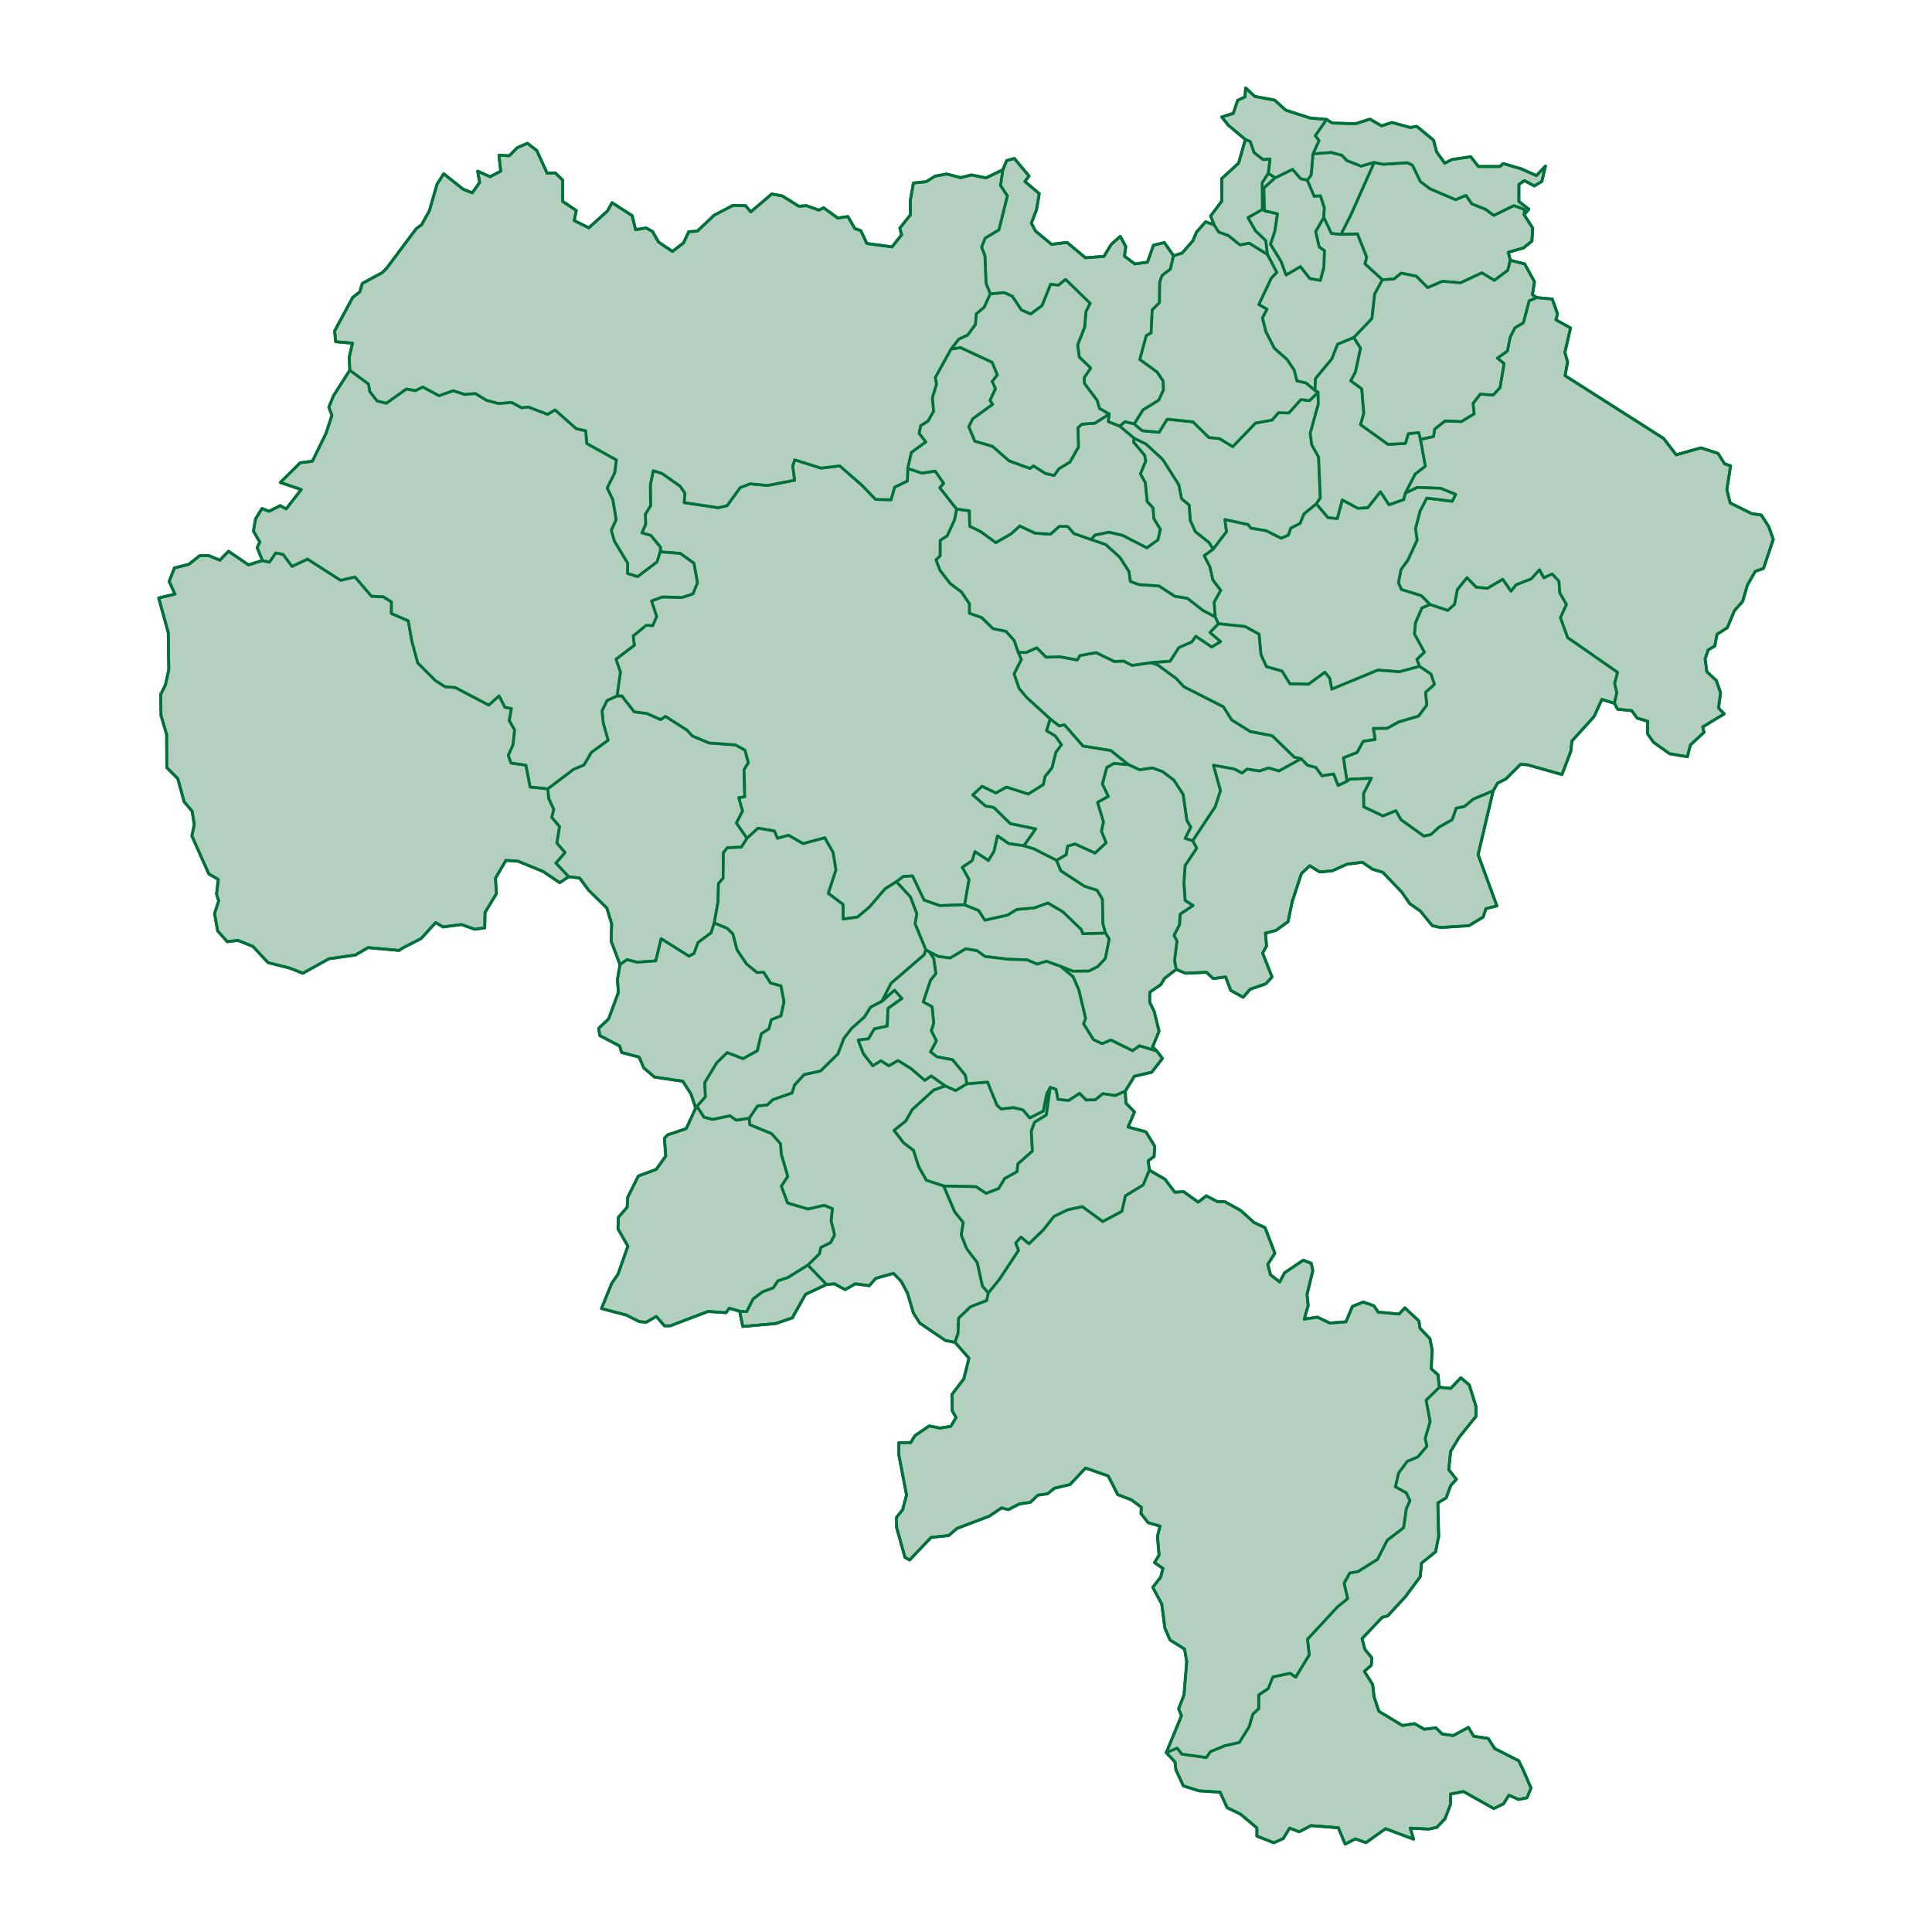 <?xml version='1.0' encoding='UTF-8' ?>
<svg xmlns='http://www.w3.org/2000/svg' xmlns:xlink='http://www.w3.org/1999/xlink' class='svglite' width='144.00pt' height='144.00pt' viewBox='0 0 144.00 144.00'>
<defs>
  <style type='text/css'><![CDATA[
    .svglite line, .svglite polyline, .svglite polygon, .svglite path, .svglite rect, .svglite circle {
      fill: none;
      stroke: #000000;
      stroke-linecap: round;
      stroke-linejoin: round;
      stroke-miterlimit: 10.00;
    }
    .svglite text {
      white-space: pre;
    }
  ]]></style>
</defs>
<rect width='100%' height='100%' style='stroke: none; fill: none;'/>
<defs>
  <clipPath id='cpMC4wMHwxNDQuMDB8MC4wMHwxNDQuMDA='>
    <rect x='0.00' y='0.00' width='144.00' height='144.00' />
  </clipPath>
</defs>
<g clip-path='url(#cpMC4wMHwxNDQuMDB8MC4wMHwxNDQuMDA=)'>
</g>
<defs>
  <clipPath id='cpNS44MXwxMzguMTl8MC4wMHwxNDQuMDA='>
    <rect x='5.81' y='0.00' width='132.37' height='144.00' />
  </clipPath>
</defs>
<g clip-path='url(#cpNS44MXwxMzguMTl8MC4wMHwxNDQuMDA=)'>
</g>
<g clip-path='url(#cpMC4wMHwxNDQuMDB8MC4wMHwxNDQuMDA=)'>
</g>
<g clip-path='url(#cpNS44MXwxMzguMTl8MC4wMHwxNDQuMDA=)'>
<path d='M 85.80 49.39 L 84.38 49.59 L 83.75 49.27 L 83.06 49.30 L 81.70 48.64 L 80.49 48.86 L 80.29 49.19 L 79.02 48.95 L 77.97 48.98 L 77.28 48.28 L 76.48 48.63 L 75.89 48.62 L 76.12 49.15 L 75.58 50.23 L 75.96 51.32 L 76.53 52.00 L 78.28 53.59 L 78.94 54.11 L 79.34 54.03 L 80.72 55.61 L 82.78 55.94 L 84.10 56.99 L 84.94 57.38 L 85.88 57.24 L 86.64 57.51 L 87.49 58.15 L 88.18 59.21 L 88.46 61.16 L 88.75 61.65 L 88.33 62.49 L 88.90 62.67 L 90.58 60.13 L 90.97 58.93 L 90.45 57.04 L 91.99 57.32 L 92.57 57.62 L 92.95 57.33 L 93.88 57.47 L 94.56 57.24 L 95.32 57.47 L 96.99 56.55 L 96.47 56.43 L 94.82 54.83 L 93.19 54.52 L 91.81 53.66 L 91.19 52.68 L 88.24 51.18 L 87.66 50.56 L 86.31 49.57 L 85.80 49.39 Z' style='fill-rule: evenodd; fill: #B3CFC0; stroke-width: 0.21; stroke: #007139; stroke-linecap: butt;' />
<path d='M 78.28 81.05 L 78.02 81.51 L 77.76 82.81 L 76.75 83.32 L 76.25 82.72 L 75.54 82.55 L 74.62 82.65 L 74.31 82.37 L 73.61 80.65 L 72.06 80.78 L 71.23 81.28 L 70.45 80.93 L 69.58 81.25 L 67.99 82.70 L 67.51 83.55 L 66.63 84.25 L 67.34 85.18 L 68.08 85.74 L 68.47 86.96 L 69.04 87.97 L 70.34 88.40 L 72.74 88.45 L 73.50 88.95 L 74.44 88.59 L 74.88 87.85 L 75.81 87.33 L 75.87 86.75 L 76.95 85.80 L 76.87 84.30 L 77.11 83.65 L 77.99 83.10 L 78.28 81.05 Z' style='fill-rule: evenodd; fill: #B3CFC0; stroke-width: 0.21; stroke: #007139; stroke-linecap: butt;' />
<path d='M 45.99 51.87 L 45.24 52.21 L 44.87 52.98 L 44.96 53.89 L 45.32 55.17 L 44.07 56.08 L 43.52 57.02 L 42.76 57.33 L 40.83 58.79 L 40.89 59.51 L 41.27 60.33 L 41.12 60.92 L 41.70 61.61 L 41.50 62.84 L 42.11 63.54 L 41.43 64.33 L 42.38 65.35 L 43.20 65.44 L 43.88 66.36 L 45.23 67.68 L 45.59 68.86 L 45.55 70.14 L 46.21 71.90 L 46.73 71.53 L 47.49 71.72 L 48.88 71.62 L 49.28 69.97 L 51.35 71.27 L 51.73 71.07 L 52.03 70.25 L 53.00 69.53 L 53.24 68.79 L 53.52 67.21 L 53.55 65.86 L 53.90 65.45 L 53.92 63.55 L 54.21 63.19 L 55.26 63.14 L 55.68 62.48 L 54.89 61.34 L 55.35 60.45 L 55.07 59.46 L 55.51 59.39 L 55.46 57.37 L 55.78 56.84 L 55.53 55.91 L 54.82 55.52 L 52.84 55.37 L 51.60 54.85 L 51.21 54.42 L 49.60 53.39 L 49.24 53.63 L 48.23 53.18 L 47.27 53.05 L 46.35 51.87 L 45.99 51.87 Z' style='fill-rule: evenodd; fill: #B3CFC0; stroke-width: 0.21; stroke: #007139; stroke-linecap: butt;' />
<path d='M 51.95 82.46 L 52.58 81.75 L 52.53 80.70 L 53.42 79.22 L 54.20 78.46 L 55.38 78.91 L 56.45 78.32 L 56.75 77.05 L 57.32 76.68 L 57.49 76.01 L 58.21 75.72 L 58.44 74.67 L 58.21 73.48 L 57.43 73.26 L 56.92 72.46 L 56.42 72.48 L 55.65 71.85 L 54.94 70.80 L 54.63 69.61 L 54.21 69.19 L 53.24 68.79 L 53.00 69.53 L 52.03 70.25 L 51.73 71.07 L 51.35 71.27 L 49.28 69.97 L 48.88 71.62 L 47.49 71.72 L 46.73 71.53 L 46.21 71.90 L 46.02 73.02 L 46.09 73.97 L 45.36 75.95 L 44.62 76.64 L 44.71 77.19 L 46.18 77.96 L 46.34 78.45 L 47.64 78.79 L 47.98 79.59 L 48.78 80.28 L 50.89 80.59 L 51.51 81.55 L 51.85 82.59 L 51.95 82.46 Z' style='fill-rule: evenodd; fill: #B3CFC0; stroke-width: 0.21; stroke: #007139; stroke-linecap: butt;' />
<path d='M 70.45 80.93 L 69.41 80.19 L 68.93 80.52 L 67.91 79.65 L 66.94 79.04 L 66.25 79.43 L 65.66 79.06 L 65.05 79.43 L 64.35 78.53 L 63.97 77.52 L 64.73 77.43 L 65.17 76.69 L 66.13 76.48 L 66.19 75.16 L 67.23 74.42 L 66.67 73.80 L 65.74 74.62 L 64.89 75.06 L 64.43 75.79 L 63.46 76.66 L 62.89 77.40 L 62.45 78.55 L 61.16 79.82 L 59.93 80.09 L 59.21 80.88 L 59.03 81.46 L 57.60 81.96 L 57.19 82.35 L 56.46 82.43 L 55.84 83.34 L 55.88 83.83 L 57.51 84.50 L 58.17 85.25 L 58.23 86.03 L 58.71 87.68 L 58.23 88.41 L 58.70 89.67 L 60.23 90.12 L 61.43 89.84 L 62.04 90.09 L 61.94 90.98 L 62.20 92.04 L 61.90 92.62 L 61.18 92.97 L 61.07 93.45 L 60.21 94.29 L 61.60 95.74 L 62.19 95.69 L 62.99 96.12 L 63.75 95.69 L 64.79 95.83 L 65.27 95.28 L 66.59 94.91 L 67.16 95.49 L 67.64 96.38 L 68.08 97.87 L 68.56 98.62 L 70.46 99.91 L 71.18 100.05 L 71.41 99.38 L 71.45 98.25 L 72.34 97.40 L 73.54 96.94 L 73.67 96.37 L 73.23 95.86 L 72.84 94.10 L 72.05 93.06 L 71.65 92.04 L 71.80 91.12 L 71.16 90.32 L 70.34 88.40 L 69.04 87.97 L 68.47 86.96 L 68.08 85.74 L 67.34 85.18 L 66.63 84.25 L 67.51 83.55 L 67.99 82.70 L 69.58 81.25 L 70.45 80.93 Z' style='fill-rule: evenodd; fill: #B3CFC0; stroke-width: 0.21; stroke: #007139; stroke-linecap: butt;' />
<path d='M 87.47 19.06 L 86.78 18.08 L 85.97 18.28 L 85.53 19.54 L 84.58 19.67 L 83.81 19.09 L 83.91 18.38 L 83.50 17.62 L 82.83 18.21 L 82.28 19.11 L 80.90 19.21 L 79.53 18.07 L 78.37 18.21 L 77.18 17.22 L 76.87 16.64 L 77.26 15.62 L 77.46 14.43 L 76.39 13.53 L 76.70 13.12 L 75.60 11.81 L 75.03 11.97 L 74.74 12.66 L 74.57 13.83 L 75.08 14.60 L 74.45 17.13 L 73.42 17.75 L 73.16 18.42 L 73.41 19.08 L 73.49 21.12 L 73.81 21.91 L 74.84 21.81 L 75.45 22.08 L 76.12 23.10 L 76.82 23.41 L 77.67 22.78 L 78.31 21.19 L 78.89 21.26 L 79.42 20.83 L 81.25 22.61 L 80.94 23.21 L 80.84 24.38 L 80.32 25.71 L 80.44 26.61 L 81.29 27.43 L 80.80 28.16 L 80.83 28.59 L 81.77 29.84 L 81.95 30.45 L 82.67 30.86 L 82.60 31.43 L 83.46 31.77 L 83.85 31.44 L 84.54 31.60 L 85.20 30.55 L 86.37 29.83 L 86.72 29.06 L 86.70 28.40 L 86.25 27.73 L 84.96 26.79 L 85.44 25.02 L 85.80 24.81 L 85.88 23.10 L 86.42 22.56 L 86.44 21.04 L 86.62 20.53 L 87.24 20.06 L 87.47 19.06 Z' style='fill-rule: evenodd; fill: #B3CFC0; stroke-width: 0.21; stroke: #007139; stroke-linecap: butt;' />
<path d='M 81.33 40.21 L 80.04 39.76 L 79.59 39.24 L 78.95 39.23 L 78.30 39.81 L 77.16 39.74 L 76.00 39.20 L 75.37 39.78 L 74.22 40.44 L 73.10 39.62 L 72.28 39.22 L 72.25 38.07 L 71.30 37.94 L 71.14 38.75 L 70.60 39.93 L 70.07 40.28 L 70.07 41.43 L 69.76 41.72 L 70.05 42.50 L 70.82 43.50 L 71.65 44.12 L 72.25 45.00 L 72.25 45.71 L 73.17 46.04 L 74.01 46.86 L 74.98 47.06 L 75.58 47.73 L 75.89 48.62 L 76.48 48.63 L 77.28 48.28 L 77.97 48.98 L 79.02 48.95 L 80.29 49.19 L 80.49 48.86 L 81.70 48.64 L 83.06 49.30 L 83.75 49.27 L 84.38 49.59 L 85.80 49.39 L 87.21 49.29 L 87.87 48.27 L 88.83 47.85 L 89.13 47.43 L 90.32 48.23 L 90.98 47.82 L 90.19 47.14 L 90.82 46.49 L 90.58 45.98 L 89.66 45.49 L 88.50 44.59 L 87.57 44.44 L 86.38 43.67 L 84.90 43.57 L 84.26 43.34 L 84.15 42.59 L 83.45 41.51 L 82.41 40.58 L 81.33 40.21 Z' style='fill-rule: evenodd; fill: #B3CFC0; stroke-width: 0.21; stroke: #007139; stroke-linecap: butt;' />
<path d='M 98.11 37.56 L 98.41 37.11 L 98.28 34.06 L 97.77 33.15 L 97.66 32.29 L 98.26 30.12 L 98.24 29.24 L 97.60 29.86 L 96.96 29.78 L 96.06 30.78 L 95.29 30.76 L 94.81 31.31 L 93.58 31.53 L 91.88 33.29 L 90.90 32.69 L 90.11 32.61 L 88.92 31.44 L 86.99 31.24 L 86.39 32.22 L 85.14 32.10 L 84.54 31.60 L 83.85 31.44 L 83.46 31.77 L 84.54 32.68 L 85.40 33.09 L 86.66 34.25 L 87.86 36.14 L 88.06 37.17 L 88.63 37.65 L 88.71 38.79 L 89.09 39.63 L 90.12 40.45 L 90.42 40.94 L 91.42 39.63 L 91.30 38.73 L 93.02 39.10 L 93.23 39.37 L 94.37 39.56 L 95.48 40.12 L 96.02 39.90 L 96.22 39.36 L 96.90 39.02 L 97.20 38.30 L 98.11 37.56 Z' style='fill-rule: evenodd; fill: #B3CFC0; stroke-width: 0.21; stroke: #007139; stroke-linecap: butt;' />
<path d='M 98.67 16.19 L 98.06 17.26 L 98.32 18.41 L 98.71 18.68 L 98.67 19.93 L 98.41 20.89 L 97.63 20.76 L 96.93 19.87 L 95.86 20.49 L 95.48 19.47 L 94.70 18.20 L 95.02 17.25 L 95.22 15.93 L 94.25 15.71 L 94.20 14.02 L 95.05 13.25 L 94.53 12.91 L 94.07 13.62 L 94.09 15.61 L 93.01 16.22 L 93.57 17.20 L 94.34 17.94 L 94.46 18.96 L 95.16 20.30 L 94.75 20.73 L 93.82 22.70 L 94.43 23.05 L 94.09 23.69 L 94.35 24.73 L 94.98 25.96 L 95.94 26.81 L 96.46 27.59 L 96.66 28.39 L 97.34 28.55 L 98.01 29.11 L 98.05 28.22 L 99.27 26.75 L 99.70 25.66 L 100.91 25.16 L 102.26 23.74 L 102.46 21.92 L 103.04 20.85 L 101.74 19.66 L 101.87 19.17 L 101.18 17.43 L 99.95 17.46 L 99.24 17.40 L 98.67 16.19 Z' style='fill-rule: evenodd; fill: #B3CFC0; stroke-width: 0.21; stroke: #007139; stroke-linecap: butt;' />
<path d='M 113.60 16.01 L 113.64 15.61 L 112.84 15.32 L 111.34 16.05 L 110.71 15.59 L 109.70 15.19 L 109.27 14.56 L 108.49 14.88 L 106.59 14.07 L 105.87 13.53 L 105.28 12.31 L 104.91 12.13 L 103.09 12.24 L 102.42 12.11 L 100.68 16.02 L 99.95 17.46 L 101.18 17.43 L 101.87 19.17 L 101.74 19.66 L 103.04 20.85 L 103.90 20.80 L 104.44 20.36 L 105.56 20.59 L 106.41 21.44 L 107.51 20.97 L 108.86 21.08 L 110.45 20.34 L 111.38 20.90 L 112.38 20.15 L 112.57 19.40 L 112.42 18.81 L 113.57 18.47 L 114.18 17.97 L 114.24 17.00 L 113.60 16.01 Z' style='fill-rule: evenodd; fill: #B3CFC0; stroke-width: 0.21; stroke: #007139; stroke-linecap: butt;' />
<path d='M 67.66 34.91 L 67.63 35.85 L 66.68 36.31 L 66.41 37.25 L 65.26 37.22 L 64.26 36.18 L 62.59 34.72 L 61.20 34.89 L 59.23 34.27 L 59.08 34.74 L 59.22 35.79 L 57.21 36.18 L 55.91 36.06 L 55.17 36.34 L 54.19 37.69 L 53.54 37.84 L 51.00 37.46 L 51.06 36.77 L 50.70 36.24 L 49.35 35.29 L 48.69 35.08 L 48.47 36.14 L 48.49 37.69 L 48.10 38.32 L 48.12 39.08 L 47.84 39.72 L 48.51 39.91 L 49.23 40.79 L 49.21 41.13 L 50.70 41.25 L 51.72 41.98 L 51.98 43.43 L 51.65 44.26 L 50.83 44.53 L 49.37 44.49 L 48.56 44.79 L 48.94 45.95 L 48.65 46.63 L 48.17 46.60 L 47.19 47.40 L 47.28 48.09 L 45.91 49.13 L 46.24 50.10 L 45.99 51.87 L 46.35 51.87 L 47.27 53.05 L 48.23 53.18 L 49.24 53.63 L 49.60 53.39 L 51.21 54.42 L 51.60 54.85 L 52.84 55.37 L 54.82 55.52 L 55.53 55.91 L 55.78 56.84 L 55.46 57.37 L 55.51 59.39 L 55.07 59.46 L 55.35 60.45 L 54.89 61.34 L 55.68 62.48 L 56.50 61.73 L 57.72 61.94 L 57.94 62.48 L 58.78 62.26 L 59.85 62.88 L 61.47 62.45 L 62.09 63.54 L 62.30 64.84 L 61.73 66.58 L 62.83 67.41 L 62.84 68.50 L 63.91 68.36 L 64.81 67.60 L 65.97 66.25 L 66.81 65.72 L 67.33 65.33 L 68.01 65.29 L 68.87 67.09 L 70.04 67.50 L 71.90 67.44 L 72.23 65.55 L 71.73 64.65 L 72.47 64.14 L 72.67 63.48 L 73.67 64.14 L 74.09 63.46 L 74.35 62.30 L 75.18 62.88 L 76.32 63.04 L 77.20 61.78 L 75.30 61.38 L 74.07 60.18 L 73.46 60.07 L 72.51 59.25 L 73.20 58.61 L 74.23 59.11 L 75.02 58.67 L 76.64 59.19 L 77.77 58.48 L 77.89 57.89 L 78.41 57.24 L 78.71 56.06 L 79.12 55.51 L 78.66 54.85 L 78.01 54.46 L 78.28 53.59 L 76.53 52.00 L 75.96 51.32 L 75.58 50.23 L 76.12 49.15 L 75.89 48.62 L 75.58 47.73 L 74.98 47.06 L 74.01 46.86 L 73.17 46.04 L 72.25 45.71 L 72.25 45.00 L 71.65 44.12 L 70.82 43.50 L 70.05 42.50 L 69.76 41.72 L 70.07 41.43 L 70.07 40.28 L 70.60 39.93 L 71.14 38.75 L 71.30 37.94 L 70.05 36.35 L 70.34 36.03 L 69.71 35.11 L 68.70 35.26 L 67.66 34.91 Z' style='fill-rule: evenodd; fill: #B3CFC0; stroke-width: 0.21; stroke: #007139; stroke-linecap: butt;' />
<path d='M 60.21 94.29 L 58.73 95.21 L 57.97 95.47 L 57.63 95.99 L 56.85 96.27 L 56.13 96.81 L 55.65 97.76 L 55.13 97.73 L 55.36 98.87 L 57.81 98.65 L 59.07 98.22 L 59.20 97.96 L 60.04 96.47 L 61.60 95.74 L 60.21 94.29 Z' style='fill-rule: evenodd; fill: #B3CFC0; stroke-width: 0.21; stroke: #007139; stroke-linecap: butt;' />
<path d='M 97.44 13.42 L 96.95 13.32 L 96.34 12.62 L 95.05 13.25 L 94.20 14.02 L 94.25 15.71 L 95.22 15.93 L 95.02 17.25 L 94.70 18.20 L 95.48 19.47 L 95.86 20.49 L 96.93 19.87 L 97.63 20.76 L 98.41 20.89 L 98.67 19.93 L 98.71 18.68 L 98.32 18.41 L 98.06 17.26 L 98.67 16.19 L 98.71 15.48 L 98.42 14.59 L 97.95 14.62 L 97.44 13.42 Z' style='fill-rule: evenodd; fill: #B3CFC0; stroke-width: 0.21; stroke: #007139; stroke-linecap: butt;' />
<path d='M 40.83 58.79 L 39.52 58.66 L 39.20 57.03 L 38.09 56.87 L 37.89 56.31 L 38.24 55.51 L 38.36 54.41 L 37.96 53.70 L 38.12 52.81 L 37.63 52.71 L 37.20 51.86 L 36.43 52.55 L 33.93 51.24 L 33.17 51.18 L 32.45 50.72 L 31.14 49.41 L 30.70 47.79 L 30.43 46.27 L 29.17 45.72 L 29.18 44.86 L 28.57 44.48 L 27.69 44.44 L 26.46 43.00 L 25.39 43.25 L 22.92 41.67 L 21.77 42.21 L 21.10 41.32 L 20.55 41.21 L 20.08 41.90 L 19.56 41.78 L 18.52 42.10 L 17.03 41.09 L 16.39 41.75 L 15.52 41.40 L 14.88 41.42 L 14.08 42.06 L 13.00 42.33 L 12.61 43.34 L 13.04 44.28 L 11.83 44.57 L 12.54 47.15 L 12.58 49.91 L 12.33 51.05 L 11.98 51.75 L 12.00 53.32 L 12.42 54.75 L 12.43 57.21 L 13.25 58.03 L 13.72 59.75 L 14.32 60.46 L 14.48 61.46 L 14.30 62.30 L 15.56 65.13 L 16.27 65.55 L 16.14 66.63 L 16.30 67.15 L 15.99 68.09 L 16.22 69.38 L 16.94 70.19 L 17.73 70.09 L 18.85 70.54 L 19.98 71.75 L 21.61 72.16 L 22.57 72.54 L 24.52 71.46 L 26.49 71.18 L 27.43 70.63 L 29.75 70.84 L 29.99 70.67 L 31.38 69.96 L 32.47 68.76 L 33.02 69.09 L 34.40 68.91 L 35.38 69.26 L 36.13 69.16 L 36.15 68.01 L 37.00 66.61 L 36.93 65.45 L 37.71 64.13 L 38.62 64.19 L 40.49 64.96 L 41.72 65.79 L 42.38 65.35 L 41.43 64.33 L 42.11 63.54 L 41.50 62.84 L 41.70 61.61 L 41.12 60.92 L 41.27 60.33 L 40.89 59.51 L 40.83 58.79 Z' style='fill-rule: evenodd; fill: #B3CFC0; stroke-width: 0.21; stroke: #007139; stroke-linecap: butt;' />
<path d='M 120.33 52.42 L 120.51 51.63 L 120.35 50.94 L 120.57 50.11 L 116.85 47.52 L 116.31 46.04 L 116.76 45.05 L 116.26 44.19 L 116.20 43.32 L 115.69 42.77 L 115.07 43.06 L 114.74 42.46 L 114.13 43.14 L 113.00 43.58 L 112.62 44.06 L 112.01 43.17 L 110.87 43.84 L 110.03 43.76 L 109.34 43.05 L 108.62 43.94 L 108.41 45.04 L 107.91 45.49 L 106.58 45.05 L 105.98 45.31 L 105.50 46.41 L 105.42 47.25 L 106.16 48.61 L 105.60 49.14 L 105.80 49.67 L 106.65 50.24 L 106.91 51.01 L 106.25 51.60 L 106.34 52.55 L 105.73 53.37 L 104.26 53.80 L 103.39 54.28 L 102.36 54.29 L 102.49 55.11 L 101.60 55.25 L 101.15 56.08 L 100.13 56.48 L 100.39 58.23 L 100.60 58.08 L 102.21 58.01 L 101.63 59.13 L 101.64 60.14 L 103.08 60.82 L 104.04 60.43 L 104.42 61.10 L 106.12 62.32 L 106.65 62.21 L 107.26 61.65 L 108.24 61.10 L 108.54 60.24 L 109.14 60.12 L 109.82 59.56 L 111.29 58.95 L 111.62 58.37 L 112.24 58.06 L 113.33 56.97 L 113.83 57.00 L 116.42 57.73 L 117.08 55.99 L 117.16 55.23 L 118.82 53.40 L 119.39 52.13 L 120.33 52.42 Z' style='fill-rule: evenodd; fill: #B3CFC0; stroke-width: 0.21; stroke: #007139; stroke-linecap: butt;' />
<path d='M 100.91 25.16 L 99.70 25.66 L 99.27 26.75 L 98.05 28.22 L 98.01 29.11 L 98.24 29.24 L 98.26 30.12 L 97.66 32.29 L 97.77 33.15 L 98.28 34.06 L 98.41 37.11 L 98.11 37.56 L 98.98 38.59 L 99.68 38.66 L 100.05 37.27 L 101.20 37.89 L 101.95 37.85 L 102.89 36.66 L 103.53 37.63 L 104.63 37.24 L 104.75 36.76 L 105.48 35.34 L 106.24 34.75 L 105.88 32.75 L 105.74 32.24 L 104.97 32.32 L 104.75 33.05 L 103.46 33.12 L 101.41 31.65 L 101.65 30.81 L 101.50 28.98 L 100.68 28.38 L 101.03 27.73 L 101.41 25.95 L 100.91 25.16 Z' style='fill-rule: evenodd; fill: #B3CFC0; stroke-width: 0.21; stroke: #007139; stroke-linecap: butt;' />
<path d='M 71.90 67.44 L 70.04 67.50 L 68.87 67.09 L 68.01 65.29 L 67.33 65.33 L 66.81 65.72 L 67.86 66.86 L 68.33 68.11 L 68.20 68.85 L 69.00 70.79 L 69.27 70.95 L 69.94 71.29 L 70.82 71.41 L 71.98 70.72 L 72.82 70.86 L 73.41 71.29 L 75.14 71.50 L 76.54 71.54 L 77.30 71.86 L 78.00 71.65 L 79.08 72.04 L 79.96 72.39 L 81.16 72.38 L 81.82 72.05 L 82.39 71.44 L 82.68 69.98 L 82.40 69.54 L 80.71 69.59 L 80.60 69.28 L 79.23 67.96 L 78.11 67.30 L 77.07 67.67 L 75.79 67.78 L 75.10 68.20 L 73.41 68.58 L 72.94 67.86 L 71.90 67.44 Z' style='fill-rule: evenodd; fill: #B3CFC0; stroke-width: 0.21; stroke: #007139; stroke-linecap: butt;' />
<path d='M 79.08 72.04 L 78.00 71.65 L 77.30 71.86 L 76.54 71.54 L 75.14 71.50 L 73.41 71.29 L 72.82 70.86 L 71.98 70.72 L 70.82 71.41 L 69.94 71.29 L 69.27 70.95 L 69.60 71.47 L 69.75 72.56 L 69.35 73.06 L 68.81 74.68 L 69.47 75.04 L 69.59 76.26 L 69.41 76.82 L 69.79 77.57 L 69.35 78.40 L 69.83 78.77 L 71.00 78.99 L 71.95 80.15 L 72.06 80.78 L 73.61 80.65 L 74.31 82.37 L 74.62 82.65 L 75.54 82.55 L 76.25 82.72 L 76.75 83.32 L 77.76 82.81 L 78.02 81.51 L 78.28 81.05 L 78.70 81.19 L 78.85 81.94 L 79.64 82.03 L 80.47 81.50 L 80.95 81.99 L 81.63 81.98 L 82.20 81.52 L 83.12 81.66 L 83.87 81.33 L 84.55 80.22 L 85.84 79.92 L 86.64 78.89 L 86.22 78.33 L 84.92 77.94 L 84.42 78.31 L 82.80 77.51 L 82.15 77.78 L 81.51 77.49 L 80.77 76.31 L 80.92 75.90 L 80.42 73.79 L 79.99 72.80 L 79.08 72.04 Z' style='fill-rule: evenodd; fill: #B3CFC0; stroke-width: 0.21; stroke: #007139; stroke-linecap: butt;' />
<path d='M 74.74 12.66 L 73.49 13.26 L 72.40 13.04 L 71.60 13.24 L 70.56 12.97 L 69.69 13.13 L 69.04 13.54 L 68.08 13.64 L 67.85 14.95 L 67.86 16.01 L 67.07 17.00 L 67.20 17.50 L 66.49 18.40 L 64.61 18.15 L 64.16 17.19 L 63.71 17.03 L 63.20 16.14 L 62.44 16.25 L 61.39 15.49 L 61.03 15.66 L 60.10 15.33 L 59.54 15.37 L 58.30 14.60 L 57.52 14.46 L 55.96 15.79 L 55.57 15.33 L 54.63 15.31 L 53.23 16.04 L 51.97 17.23 L 51.34 17.27 L 50.94 18.11 L 50.12 18.74 L 49.09 18.05 L 48.63 17.25 L 48.15 16.99 L 47.37 17.12 L 47.12 16.07 L 45.62 15.11 L 45.28 15.72 L 43.89 16.98 L 42.80 16.44 L 42.95 15.69 L 41.94 15.01 L 41.94 13.43 L 41.39 12.89 L 40.78 12.91 L 40.01 11.22 L 39.31 10.68 L 38.55 11.01 L 37.96 11.61 L 37.19 11.57 L 37.32 12.76 L 36.53 13.17 L 35.60 12.76 L 35.75 13.60 L 35.20 14.37 L 34.53 14.11 L 33.07 12.95 L 32.57 13.74 L 32.00 15.72 L 31.43 16.74 L 31.02 17.05 L 28.82 19.99 L 28.49 20.32 L 27.01 21.12 L 26.81 21.76 L 26.29 22.17 L 24.94 24.67 L 25.02 25.47 L 26.27 25.58 L 26.03 26.63 L 26.07 27.60 L 27.46 28.63 L 27.56 29.19 L 28.10 29.89 L 28.80 30.06 L 30.29 29.00 L 30.97 29.12 L 31.51 28.85 L 32.72 29.50 L 33.77 29.13 L 34.63 29.40 L 35.44 29.34 L 36.25 29.84 L 37.16 30.08 L 38.13 30.00 L 38.88 30.40 L 39.37 30.34 L 40.82 30.89 L 41.37 30.56 L 42.95 31.96 L 43.65 32.11 L 43.73 33.06 L 45.94 34.29 L 45.81 35.25 L 45.25 36.37 L 45.67 37.24 L 45.92 38.73 L 45.56 39.52 L 45.79 40.34 L 46.78 41.98 L 46.77 42.75 L 47.53 42.98 L 48.98 41.88 L 49.21 41.13 L 49.23 40.79 L 48.51 39.91 L 47.84 39.72 L 48.12 39.08 L 48.10 38.32 L 48.49 37.69 L 48.47 36.14 L 48.69 35.08 L 49.35 35.29 L 50.70 36.24 L 51.06 36.77 L 51.00 37.46 L 53.54 37.84 L 54.19 37.69 L 55.17 36.34 L 55.91 36.06 L 57.21 36.18 L 59.22 35.79 L 59.08 34.74 L 59.23 34.27 L 61.20 34.89 L 62.59 34.72 L 64.26 36.18 L 65.26 37.22 L 66.41 37.25 L 66.68 36.31 L 67.63 35.85 L 67.66 34.91 L 67.93 33.73 L 69.01 32.94 L 68.51 32.30 L 68.63 31.73 L 69.18 31.38 L 69.59 30.65 L 69.50 29.65 L 69.81 28.63 L 69.72 28.14 L 70.89 26.02 L 71.47 25.28 L 72.12 24.98 L 72.71 24.19 L 72.77 23.40 L 73.36 22.90 L 73.81 21.91 L 73.49 21.12 L 73.41 19.08 L 73.16 18.42 L 73.42 17.75 L 74.45 17.13 L 75.08 14.60 L 74.57 13.83 L 74.74 12.66 Z' style='fill-rule: evenodd; fill: #B3CFC0; stroke-width: 0.21; stroke: #007139; stroke-linecap: butt;' />
<path d='M 55.84 83.34 L 54.88 83.49 L 54.40 83.16 L 53.13 83.43 L 52.48 83.27 L 51.95 82.46 L 51.85 82.59 L 51.15 84.12 L 49.78 84.58 L 49.52 84.84 L 49.62 86.17 L 48.91 87.16 L 47.58 87.65 L 46.79 89.23 L 46.74 89.99 L 46.09 90.73 L 46.06 91.59 L 46.80 92.88 L 46.06 94.98 L 45.60 95.64 L 44.83 97.53 L 46.69 98.02 L 47.65 98.51 L 48.17 98.55 L 48.92 98.12 L 49.52 98.82 L 49.96 98.82 L 52.77 97.75 L 54.12 97.84 L 54.35 97.51 L 55.13 97.73 L 55.65 97.76 L 56.13 96.81 L 56.85 96.27 L 57.63 95.99 L 57.97 95.47 L 58.73 95.21 L 60.21 94.29 L 61.07 93.45 L 61.18 92.97 L 61.90 92.62 L 62.20 92.04 L 61.94 90.98 L 62.04 90.09 L 61.43 89.84 L 60.23 90.12 L 58.70 89.67 L 58.23 88.41 L 58.71 87.68 L 58.23 86.03 L 58.17 85.25 L 57.51 84.50 L 55.88 83.83 L 55.84 83.34 Z' style='fill-rule: evenodd; fill: #B3CFC0; stroke-width: 0.21; stroke: #007139; stroke-linecap: butt;' />
<path d='M 115.19 12.38 L 114.51 13.09 L 113.40 12.59 L 112.04 12.19 L 111.80 12.41 L 110.19 12.41 L 109.62 11.68 L 108.23 11.89 L 107.68 12.16 L 107.07 11.31 L 106.85 10.45 L 105.60 9.42 L 105.11 9.50 L 103.75 9.13 L 102.97 9.38 L 102.11 8.88 L 101.04 9.22 L 99.30 9.17 L 98.87 8.90 L 98.03 10.12 L 98.31 10.48 L 97.86 11.47 L 99.21 11.37 L 100.00 11.57 L 100.40 11.98 L 101.44 12.39 L 102.42 12.11 L 103.09 12.24 L 104.91 12.13 L 105.28 12.31 L 105.87 13.53 L 106.59 14.07 L 108.49 14.88 L 109.27 14.56 L 109.70 15.19 L 110.71 15.59 L 111.34 16.05 L 112.84 15.32 L 113.64 15.61 L 113.60 16.01 L 113.95 15.59 L 113.21 15.02 L 113.21 13.75 L 113.62 13.46 L 114.36 13.86 L 114.92 13.52 L 115.19 12.38 Z' style='fill-rule: evenodd; fill: #B3CFC0; stroke-width: 0.21; stroke: #007139; stroke-linecap: butt;' />
<path d='M 82.67 30.86 L 81.60 31.54 L 80.64 31.61 L 80.34 31.88 L 80.38 33.32 L 79.74 34.44 L 78.93 34.93 L 78.56 35.44 L 77.91 35.28 L 77.03 34.72 L 76.77 34.91 L 75.22 34.35 L 73.97 33.26 L 72.66 32.88 L 72.21 31.81 L 72.50 31.22 L 73.99 30.14 L 73.80 29.84 L 74.20 28.97 L 73.96 28.43 L 74.34 27.94 L 73.95 27.00 L 71.58 25.90 L 70.89 26.02 L 69.72 28.14 L 69.81 28.63 L 69.50 29.65 L 69.59 30.65 L 69.18 31.38 L 68.63 31.73 L 68.51 32.30 L 69.01 32.94 L 67.93 33.73 L 67.66 34.91 L 68.70 35.26 L 69.71 35.11 L 70.34 36.03 L 70.05 36.35 L 71.30 37.94 L 72.25 38.07 L 72.28 39.22 L 73.10 39.62 L 74.22 40.44 L 75.37 39.78 L 76.00 39.20 L 77.16 39.74 L 78.30 39.81 L 78.95 39.23 L 79.59 39.24 L 80.04 39.76 L 81.33 40.21 L 81.61 39.89 L 82.65 39.67 L 83.68 39.91 L 85.48 40.84 L 86.31 40.24 L 86.49 39.45 L 86.00 38.64 L 85.95 37.86 L 85.51 37.38 L 85.37 35.98 L 85.01 35.32 L 85.40 34.36 L 85.32 33.93 L 84.49 32.95 L 84.54 32.68 L 83.46 31.77 L 82.60 31.43 L 82.67 30.86 Z' style='fill-rule: evenodd; fill: #B3CFC0; stroke-width: 0.21; stroke: #007139; stroke-linecap: butt;' />
<path d='M 102.42 12.11 L 101.44 12.39 L 100.40 11.98 L 100.00 11.57 L 99.21 11.37 L 97.86 11.47 L 97.72 13.06 L 97.44 13.42 L 97.95 14.62 L 98.42 14.59 L 98.71 15.48 L 98.67 16.19 L 99.24 17.40 L 99.95 17.46 L 100.68 16.02 L 102.42 12.11 Z' style='fill-rule: evenodd; fill: #B3CFC0; stroke-width: 0.21; stroke: #007139; stroke-linecap: butt;' />
<path d='M 116.65 28.00 L 116.84 26.99 L 116.64 26.26 L 117.06 24.44 L 115.97 23.84 L 116.09 23.40 L 115.70 22.29 L 114.54 22.18 L 113.97 22.42 L 113.54 24.06 L 112.92 24.42 L 112.56 25.12 L 112.35 26.16 L 111.60 26.69 L 112.10 27.10 L 111.80 28.89 L 111.29 29.44 L 110.33 29.37 L 109.79 30.07 L 109.87 30.84 L 108.92 31.42 L 107.71 31.37 L 106.93 31.98 L 106.85 32.53 L 105.88 32.75 L 106.24 34.75 L 105.48 35.34 L 104.75 36.76 L 105.64 36.33 L 107.38 36.40 L 108.49 36.85 L 108.24 37.36 L 106.34 37.12 L 105.84 38.09 L 105.50 39.40 L 105.62 40.25 L 104.93 41.75 L 104.42 42.45 L 104.23 43.43 L 104.45 43.94 L 105.93 44.40 L 106.58 45.05 L 107.91 45.49 L 108.41 45.04 L 108.62 43.94 L 109.34 43.05 L 110.03 43.76 L 110.87 43.84 L 112.01 43.17 L 112.62 44.06 L 113.00 43.58 L 114.13 43.14 L 114.74 42.46 L 115.07 43.06 L 115.69 42.77 L 116.20 43.32 L 116.26 44.19 L 116.76 45.05 L 116.31 46.04 L 116.85 47.52 L 120.57 50.11 L 120.35 50.94 L 120.51 51.63 L 120.33 52.42 L 120.57 52.86 L 121.62 52.97 L 122.02 53.52 L 122.81 53.76 L 122.79 54.68 L 123.24 55.32 L 124.44 56.18 L 125.77 56.40 L 125.99 55.53 L 127.01 54.58 L 126.91 54.18 L 128.51 53.21 L 128.09 52.77 L 128.24 51.64 L 127.93 50.73 L 127.22 50.07 L 127.09 49.11 L 127.32 48.44 L 127.81 48.15 L 127.98 47.27 L 128.74 46.79 L 129.28 45.51 L 129.89 44.82 L 130.24 43.61 L 130.83 42.58 L 131.44 42.37 L 132.17 40.20 L 131.83 39.25 L 131.28 38.39 L 130.56 38.28 L 128.96 37.49 L 128.71 36.49 L 128.99 34.72 L 128.54 34.57 L 128.05 33.79 L 126.77 33.38 L 124.93 33.90 L 124.00 32.68 L 116.65 28.00 Z' style='fill-rule: evenodd; fill: #B3CFC0; stroke-width: 0.21; stroke: #007139; stroke-linecap: butt;' />
<path d='M 66.81 65.72 L 65.97 66.25 L 64.81 67.60 L 63.91 68.36 L 62.84 68.50 L 62.83 67.41 L 61.73 66.58 L 62.30 64.84 L 62.09 63.54 L 61.47 62.45 L 59.85 62.88 L 58.78 62.26 L 57.94 62.48 L 57.72 61.94 L 56.50 61.73 L 55.68 62.48 L 55.26 63.14 L 54.21 63.19 L 53.92 63.55 L 53.90 65.45 L 53.55 65.86 L 53.52 67.21 L 53.24 68.79 L 54.21 69.19 L 54.63 69.61 L 54.94 70.80 L 55.65 71.85 L 56.42 72.48 L 56.92 72.46 L 57.43 73.26 L 58.21 73.48 L 58.44 74.67 L 58.21 75.72 L 57.49 76.01 L 57.32 76.68 L 56.75 77.05 L 56.45 78.32 L 55.38 78.91 L 54.20 78.46 L 53.42 79.22 L 52.53 80.70 L 52.58 81.75 L 51.95 82.46 L 52.48 83.27 L 53.13 83.43 L 54.40 83.16 L 54.88 83.49 L 55.84 83.34 L 56.46 82.43 L 57.19 82.35 L 57.60 81.96 L 59.03 81.46 L 59.21 80.88 L 59.93 80.09 L 61.16 79.82 L 62.45 78.55 L 62.89 77.40 L 63.46 76.66 L 64.43 75.79 L 64.89 75.06 L 65.74 74.62 L 66.42 73.29 L 68.90 71.15 L 69.00 70.79 L 68.20 68.85 L 68.33 68.11 L 67.86 66.86 L 66.81 65.72 Z' style='fill-rule: evenodd; fill: #B3CFC0; stroke-width: 0.21; stroke: #007139; stroke-linecap: butt;' />
<path d='M 110.92 129.57 L 109.84 129.41 L 109.45 128.75 L 108.31 129.36 L 107.49 129.24 L 107.02 128.78 L 106.16 128.89 L 105.43 128.47 L 104.53 128.61 L 102.77 127.55 L 102.41 126.45 L 102.31 125.55 L 101.69 124.57 L 102.21 124.12 L 102.25 123.57 L 101.73 122.93 L 101.52 122.13 L 103.03 120.54 L 103.43 120.44 L 104.75 119.01 L 105.86 117.51 L 105.95 116.51 L 107.00 115.66 L 107.23 114.52 L 107.17 112.02 L 107.79 111.64 L 108.13 110.72 L 108.55 110.26 L 107.98 109.54 L 108.12 108.18 L 108.76 107.12 L 110.01 105.57 L 110.01 104.83 L 109.51 103.22 L 108.88 102.69 L 108.13 103.48 L 107.28 103.40 L 106.29 104.36 L 106.59 105.96 L 106.22 107.21 L 106.35 107.79 L 105.67 108.59 L 104.89 108.91 L 104.24 109.79 L 104.00 110.82 L 104.81 111.27 L 105.08 111.84 L 104.81 112.47 L 104.61 113.87 L 103.39 114.80 L 102.67 116.22 L 101.22 117.13 L 100.60 117.24 L 100.18 118.00 L 100.44 119.15 L 99.67 119.78 L 97.45 122.18 L 97.58 123.34 L 96.57 125.00 L 96.16 124.71 L 94.87 124.99 L 94.52 125.86 L 93.82 126.32 L 93.81 127.35 L 93.37 127.77 L 93.10 128.70 L 92.37 129.87 L 91.30 130.11 L 90.22 130.55 L 89.91 130.99 L 88.09 130.74 L 87.74 130.29 L 86.93 130.63 L 87.58 131.33 L 87.64 131.90 L 88.20 133.11 L 89.37 133.48 L 90.94 133.58 L 91.46 134.73 L 92.47 135.22 L 93.68 136.24 L 93.68 136.85 L 94.95 137.35 L 95.65 137.03 L 96.12 136.26 L 96.84 136.53 L 97.71 136.07 L 99.75 136.23 L 100.26 137.45 L 101.02 137.06 L 101.81 137.34 L 103.27 136.30 L 105.36 137.08 L 105.11 136.26 L 106.50 136.33 L 107.09 136.20 L 107.70 135.56 L 108.12 134.46 L 108.11 133.72 L 109.08 133.53 L 111.34 134.80 L 112.07 134.44 L 112.47 133.80 L 113.18 134.12 L 113.81 134.00 L 114.11 133.27 L 113.56 131.99 L 113.20 131.24 L 111.41 130.33 L 110.92 129.57 Z' style='fill-rule: evenodd; fill: #B3CFC0; stroke-width: 0.21; stroke: #007139; stroke-linecap: butt;' />
<path d='M 90.42 40.94 L 90.12 40.45 L 89.09 39.63 L 88.71 38.79 L 88.63 37.65 L 88.06 37.17 L 87.86 36.14 L 86.66 34.25 L 85.40 33.09 L 84.54 32.68 L 84.49 32.95 L 85.32 33.93 L 85.40 34.36 L 85.01 35.32 L 85.37 35.98 L 85.51 37.38 L 85.95 37.86 L 86.00 38.64 L 86.49 39.45 L 86.31 40.24 L 85.48 40.84 L 83.68 39.91 L 82.65 39.67 L 81.61 39.89 L 81.33 40.21 L 82.41 40.58 L 83.45 41.51 L 84.15 42.59 L 84.26 43.34 L 84.90 43.57 L 86.38 43.67 L 87.57 44.44 L 88.50 44.59 L 89.66 45.49 L 90.58 45.98 L 90.50 44.89 L 90.99 44.00 L 90.40 43.22 L 90.19 42.27 L 89.76 41.42 L 90.42 40.94 Z' style='fill-rule: evenodd; fill: #B3CFC0; stroke-width: 0.21; stroke: #007139; stroke-linecap: butt;' />
<path d='M 98.87 8.90 L 97.66 8.80 L 95.83 8.21 L 95.00 7.46 L 93.53 7.19 L 92.84 6.55 L 92.80 7.22 L 92.25 7.48 L 91.92 8.45 L 91.06 8.72 L 91.55 9.33 L 92.82 10.40 L 93.18 10.55 L 93.47 11.38 L 94.14 11.90 L 94.65 11.86 L 94.53 12.91 L 95.05 13.25 L 96.34 12.62 L 96.95 13.32 L 97.44 13.42 L 97.72 13.06 L 97.86 11.47 L 98.31 10.48 L 98.03 10.12 L 98.87 8.90 Z' style='fill-rule: evenodd; fill: #B3CFC0; stroke-width: 0.21; stroke: #007139; stroke-linecap: butt;' />
<path d='M 100.39 58.23 L 99.74 58.54 L 99.40 57.68 L 98.53 57.82 L 98.08 57.20 L 97.45 57.03 L 96.99 56.55 L 95.32 57.47 L 94.56 57.24 L 93.88 57.47 L 92.95 57.33 L 92.57 57.62 L 91.99 57.32 L 90.45 57.04 L 90.97 58.93 L 90.58 60.13 L 88.90 62.67 L 89.19 63.22 L 88.33 64.51 L 88.24 65.81 L 88.33 67.12 L 88.92 67.49 L 87.96 68.13 L 87.91 68.92 L 87.50 69.72 L 87.72 70.14 L 87.54 71.61 L 87.67 72.25 L 88.35 72.54 L 89.92 72.47 L 90.43 72.94 L 91.35 72.81 L 91.73 73.82 L 92.66 74.33 L 93.18 73.73 L 94.34 73.33 L 94.81 72.82 L 94.11 71.04 L 94.40 70.51 L 94.32 69.55 L 95.10 69.35 L 96.00 68.70 L 96.32 67.18 L 97.00 65.11 L 97.62 64.53 L 98.36 64.99 L 99.28 64.91 L 100.41 64.41 L 101.54 64.27 L 102.31 64.79 L 103.07 65.02 L 104.48 66.49 L 105.07 67.35 L 105.86 67.90 L 106.76 69.00 L 107.36 69.13 L 109.48 69.00 L 110.55 68.35 L 110.75 67.73 L 111.57 67.52 L 110.17 63.70 L 111.29 58.95 L 109.82 59.56 L 109.14 60.12 L 108.54 60.24 L 108.24 61.10 L 107.26 61.65 L 106.65 62.21 L 106.12 62.32 L 104.42 61.10 L 104.04 60.43 L 103.08 60.82 L 101.64 60.14 L 101.63 59.13 L 102.21 58.01 L 100.60 58.08 L 100.39 58.23 Z' style='fill-rule: evenodd; fill: #B3CFC0; stroke-width: 0.21; stroke: #007139; stroke-linecap: butt;' />
<path d='M 76.32 63.04 L 75.18 62.88 L 74.35 62.30 L 74.09 63.46 L 73.67 64.14 L 72.67 63.48 L 72.47 64.14 L 71.73 64.65 L 72.23 65.55 L 71.90 67.44 L 72.94 67.86 L 73.41 68.58 L 75.10 68.20 L 75.79 67.78 L 77.07 67.67 L 78.11 67.30 L 79.23 67.96 L 80.60 69.28 L 80.71 69.59 L 82.40 69.54 L 82.21 68.86 L 82.17 67.01 L 81.77 66.35 L 80.83 66.05 L 79.07 64.90 L 78.75 64.12 L 77.06 63.26 L 76.32 63.04 Z' style='fill-rule: evenodd; fill: #B3CFC0; stroke-width: 0.21; stroke: #007139; stroke-linecap: butt;' />
<path d='M 83.87 81.33 L 83.12 81.66 L 82.20 81.52 L 81.63 81.98 L 80.95 81.99 L 80.47 81.50 L 79.64 82.03 L 78.85 81.94 L 78.70 81.19 L 78.28 81.05 L 77.99 83.10 L 77.11 83.65 L 76.87 84.30 L 76.95 85.80 L 75.87 86.75 L 75.81 87.33 L 74.88 87.85 L 74.44 88.59 L 73.50 88.95 L 72.74 88.45 L 70.34 88.40 L 71.16 90.32 L 71.80 91.12 L 71.65 92.04 L 72.05 93.06 L 72.84 94.10 L 73.23 95.86 L 73.67 96.37 L 74.49 95.36 L 75.92 93.20 L 75.71 92.65 L 76.10 92.21 L 76.69 92.71 L 77.77 91.67 L 78.56 90.67 L 79.57 90.18 L 80.67 89.94 L 82.19 91.05 L 83.62 90.29 L 83.89 89.13 L 85.21 88.32 L 85.67 87.22 L 85.58 86.52 L 86.02 86.20 L 86.07 85.44 L 85.41 84.36 L 84.08 84.00 L 84.56 82.88 L 83.92 82.22 L 83.87 81.33 Z' style='fill-rule: evenodd; fill: #B3CFC0; stroke-width: 0.21; stroke: #007139; stroke-linecap: butt;' />
<path d='M 90.49 16.75 L 89.86 16.53 L 89.18 17.30 L 88.92 17.93 L 88.11 18.86 L 87.47 19.06 L 87.24 20.06 L 86.62 20.53 L 86.44 21.04 L 86.42 22.56 L 85.88 23.10 L 85.80 24.81 L 85.44 25.02 L 84.96 26.79 L 86.25 27.73 L 86.70 28.40 L 86.72 29.06 L 86.37 29.83 L 85.20 30.55 L 84.54 31.60 L 85.14 32.10 L 86.39 32.22 L 86.99 31.24 L 88.92 31.44 L 90.11 32.61 L 90.90 32.69 L 91.88 33.29 L 93.58 31.53 L 94.81 31.31 L 95.29 30.76 L 96.06 30.78 L 96.96 29.78 L 97.60 29.86 L 98.24 29.24 L 98.01 29.11 L 97.34 28.55 L 96.66 28.39 L 96.46 27.59 L 95.94 26.81 L 94.98 25.96 L 94.35 24.73 L 94.09 23.69 L 94.43 23.05 L 93.82 22.70 L 94.75 20.73 L 95.16 20.30 L 94.46 18.96 L 93.11 18.12 L 92.42 18.25 L 91.55 17.55 L 90.85 17.30 L 90.49 16.75 Z' style='fill-rule: evenodd; fill: #B3CFC0; stroke-width: 0.21; stroke: #007139; stroke-linecap: butt;' />
<path d='M 100.80 97.37 L 100.32 98.52 L 99.11 98.61 L 98.19 98.17 L 97.21 98.32 L 97.50 97.31 L 97.42 96.47 L 97.85 94.71 L 97.73 94.16 L 97.14 93.93 L 95.75 94.86 L 95.38 95.55 L 94.70 95.02 L 94.49 94.24 L 95.02 93.41 L 94.29 91.50 L 93.47 91.12 L 92.46 90.21 L 91.28 89.56 L 90.75 89.57 L 89.91 89.13 L 89.31 89.60 L 88.22 88.82 L 87.56 88.86 L 86.84 87.90 L 85.67 87.22 L 85.21 88.32 L 83.89 89.13 L 83.62 90.29 L 82.19 91.05 L 80.67 89.94 L 79.57 90.18 L 78.56 90.67 L 77.77 91.67 L 76.69 92.71 L 76.10 92.21 L 75.71 92.65 L 75.92 93.20 L 74.49 95.36 L 73.67 96.37 L 73.54 96.94 L 72.34 97.40 L 71.45 98.25 L 71.41 99.38 L 71.18 100.05 L 72.22 101.23 L 71.84 102.77 L 70.95 103.94 L 70.98 105.17 L 71.26 105.65 L 70.87 106.31 L 70.06 106.44 L 69.26 106.28 L 68.20 107.00 L 67.88 107.52 L 66.99 107.53 L 67.00 108.48 L 67.57 111.43 L 67.28 112.52 L 66.82 113.10 L 66.83 113.86 L 67.45 116.08 L 67.80 116.27 L 69.40 114.59 L 70.71 114.45 L 71.33 113.92 L 73.73 113.01 L 74.65 112.39 L 75.16 112.52 L 75.96 112.10 L 76.80 111.97 L 77.36 111.44 L 78.07 111.34 L 78.60 110.92 L 79.75 110.65 L 80.91 109.42 L 82.60 110.01 L 83.31 111.40 L 84.33 111.79 L 85.07 112.34 L 85.04 112.81 L 85.57 113.49 L 86.46 113.75 L 86.27 114.51 L 86.39 115.91 L 86.05 116.47 L 86.68 116.90 L 86.51 117.55 L 85.92 118.31 L 86.59 119.55 L 86.82 121.34 L 87.21 122.24 L 88.29 122.91 L 88.45 123.85 L 88.25 126.32 L 87.85 127.37 L 88.06 127.88 L 86.93 130.63 L 87.74 130.29 L 88.09 130.74 L 89.91 130.99 L 90.22 130.55 L 91.30 130.11 L 92.37 129.87 L 93.10 128.70 L 93.37 127.77 L 93.81 127.35 L 93.82 126.32 L 94.52 125.86 L 94.87 124.99 L 96.16 124.71 L 96.57 125.00 L 97.58 123.34 L 97.45 122.18 L 99.67 119.78 L 100.44 119.15 L 100.18 118.00 L 100.60 117.24 L 101.22 117.13 L 102.67 116.22 L 103.39 114.80 L 104.61 113.87 L 104.81 112.47 L 105.08 111.84 L 104.81 111.27 L 104.00 110.82 L 104.24 109.79 L 104.89 108.91 L 105.67 108.59 L 106.35 107.79 L 106.22 107.21 L 106.59 105.96 L 106.29 104.36 L 107.28 103.40 L 107.18 102.47 L 106.68 102.02 L 106.74 100.60 L 106.58 99.78 L 105.83 98.99 L 105.76 98.46 L 104.71 97.48 L 104.28 97.94 L 102.72 97.80 L 102.40 97.32 L 101.61 97.05 L 100.80 97.37 Z' style='fill-rule: evenodd; fill: #B3CFC0; stroke-width: 0.21; stroke: #007139; stroke-linecap: butt;' />
<path d='M 106.58 45.05 L 105.93 44.40 L 104.45 43.94 L 104.23 43.43 L 104.42 42.45 L 104.93 41.75 L 105.62 40.25 L 105.50 39.40 L 105.84 38.09 L 106.34 37.12 L 108.24 37.36 L 108.49 36.85 L 107.38 36.40 L 105.64 36.33 L 104.75 36.76 L 104.63 37.24 L 103.53 37.63 L 102.89 36.66 L 101.95 37.85 L 101.20 37.89 L 100.05 37.27 L 99.68 38.66 L 98.98 38.59 L 98.11 37.56 L 97.20 38.30 L 96.90 39.02 L 96.22 39.36 L 96.02 39.90 L 95.48 40.12 L 94.37 39.56 L 93.23 39.37 L 93.02 39.10 L 91.30 38.73 L 91.42 39.63 L 90.42 40.94 L 89.76 41.42 L 90.19 42.27 L 90.40 43.22 L 90.99 44.00 L 90.50 44.89 L 90.58 45.98 L 90.82 46.49 L 92.80 46.70 L 93.84 47.27 L 93.98 48.79 L 94.39 49.69 L 95.55 50.02 L 96.14 50.97 L 97.53 51.00 L 98.75 50.11 L 99.11 50.56 L 99.26 51.37 L 102.69 49.95 L 104.31 50.07 L 105.80 49.67 L 105.60 49.14 L 106.16 48.61 L 105.42 47.25 L 105.50 46.41 L 105.98 45.31 L 106.58 45.05 Z' style='fill-rule: evenodd; fill: #B3CFC0; stroke-width: 0.21; stroke: #007139; stroke-linecap: butt;' />
<path d='M 84.10 56.99 L 83.02 56.90 L 82.49 57.20 L 82.16 58.43 L 82.60 59.36 L 81.80 59.80 L 82.24 61.26 L 82.09 61.96 L 82.44 62.81 L 81.62 63.58 L 80.13 62.90 L 79.57 63.06 L 79.46 63.70 L 78.75 64.12 L 79.07 64.90 L 80.83 66.05 L 81.77 66.35 L 82.17 67.01 L 82.21 68.86 L 82.40 69.54 L 82.68 69.98 L 82.39 71.44 L 81.82 72.05 L 81.16 72.38 L 79.96 72.39 L 79.08 72.04 L 79.99 72.80 L 80.42 73.79 L 80.92 75.90 L 80.77 76.31 L 81.51 77.49 L 82.15 77.78 L 82.80 77.51 L 84.42 78.31 L 84.92 77.94 L 86.22 78.33 L 85.91 78.03 L 86.39 76.86 L 86.03 75.39 L 85.69 74.70 L 85.70 73.95 L 86.52 73.39 L 86.80 72.92 L 87.67 72.25 L 87.54 71.61 L 87.72 70.14 L 87.50 69.72 L 87.91 68.92 L 87.96 68.13 L 88.92 67.49 L 88.33 67.12 L 88.24 65.81 L 88.33 64.51 L 89.19 63.22 L 88.90 62.67 L 88.33 62.49 L 88.75 61.65 L 88.46 61.16 L 88.18 59.21 L 87.49 58.15 L 86.64 57.51 L 85.88 57.24 L 84.94 57.38 L 84.10 56.99 Z' style='fill-rule: evenodd; fill: #B3CFC0; stroke-width: 0.21; stroke: #007139; stroke-linecap: butt;' />
<path d='M 82.67 30.86 L 81.95 30.45 L 81.77 29.84 L 80.83 28.59 L 80.80 28.16 L 81.29 27.43 L 80.44 26.61 L 80.32 25.71 L 80.84 24.38 L 80.94 23.21 L 81.25 22.61 L 79.42 20.83 L 78.89 21.26 L 78.31 21.19 L 77.67 22.78 L 76.82 23.41 L 76.12 23.10 L 75.45 22.08 L 74.84 21.81 L 73.81 21.91 L 73.36 22.90 L 72.77 23.40 L 72.71 24.19 L 72.12 24.98 L 71.47 25.28 L 70.89 26.02 L 71.58 25.90 L 73.95 27.00 L 74.34 27.94 L 73.96 28.43 L 74.20 28.97 L 73.80 29.84 L 73.99 30.14 L 72.50 31.22 L 72.21 31.81 L 72.66 32.88 L 73.97 33.26 L 75.22 34.35 L 76.77 34.91 L 77.03 34.72 L 77.91 35.28 L 78.56 35.44 L 78.93 34.93 L 79.74 34.44 L 80.38 33.32 L 80.34 31.88 L 80.64 31.61 L 81.60 31.54 L 82.67 30.86 Z' style='fill-rule: evenodd; fill: #B3CFC0; stroke-width: 0.21; stroke: #007139; stroke-linecap: butt;' />
<path d='M 69.27 70.95 L 69.00 70.79 L 68.90 71.15 L 66.42 73.29 L 65.74 74.62 L 66.67 73.80 L 67.23 74.42 L 66.19 75.16 L 66.13 76.48 L 65.17 76.69 L 64.73 77.43 L 63.97 77.52 L 64.35 78.53 L 65.05 79.43 L 65.66 79.06 L 66.25 79.43 L 66.94 79.04 L 67.91 79.65 L 68.93 80.52 L 69.41 80.19 L 70.45 80.93 L 71.23 81.28 L 72.06 80.78 L 71.95 80.15 L 71.00 78.99 L 69.83 78.77 L 69.35 78.40 L 69.79 77.57 L 69.41 76.82 L 69.59 76.26 L 69.47 75.04 L 68.81 74.68 L 69.35 73.06 L 69.75 72.56 L 69.60 71.47 L 69.27 70.95 Z' style='fill-rule: evenodd; fill: #B3CFC0; stroke-width: 0.21; stroke: #007139; stroke-linecap: butt;' />
<path d='M 84.10 56.99 L 82.78 55.94 L 80.72 55.61 L 79.34 54.03 L 78.94 54.11 L 78.28 53.59 L 78.01 54.46 L 78.66 54.85 L 79.12 55.51 L 78.71 56.06 L 78.41 57.24 L 77.89 57.89 L 77.77 58.48 L 76.64 59.19 L 75.02 58.67 L 74.23 59.11 L 73.20 58.61 L 72.51 59.25 L 73.46 60.07 L 74.07 60.18 L 75.30 61.38 L 77.20 61.78 L 76.32 63.04 L 77.06 63.26 L 78.75 64.12 L 79.46 63.70 L 79.57 63.06 L 80.13 62.90 L 81.62 63.58 L 82.44 62.81 L 82.09 61.96 L 82.24 61.26 L 81.80 59.80 L 82.60 59.36 L 82.16 58.43 L 82.49 57.20 L 83.02 56.90 L 84.10 56.99 Z' style='fill-rule: evenodd; fill: #B3CFC0; stroke-width: 0.21; stroke: #007139; stroke-linecap: butt;' />
<path d='M 49.21 41.13 L 48.98 41.88 L 47.53 42.98 L 46.77 42.75 L 46.78 41.98 L 45.79 40.34 L 45.56 39.52 L 45.92 38.73 L 45.67 37.24 L 45.25 36.37 L 45.81 35.25 L 45.94 34.29 L 43.73 33.06 L 43.65 32.11 L 42.95 31.96 L 41.37 30.56 L 40.82 30.89 L 39.37 30.34 L 38.88 30.40 L 38.13 30.00 L 37.16 30.08 L 36.25 29.84 L 35.44 29.34 L 34.63 29.40 L 33.77 29.13 L 32.72 29.50 L 31.51 28.85 L 30.97 29.12 L 30.29 29.00 L 28.80 30.06 L 28.10 29.89 L 27.56 29.19 L 27.46 28.63 L 26.07 27.60 L 24.86 29.49 L 24.51 30.35 L 24.74 30.96 L 24.30 32.30 L 23.28 34.38 L 22.38 34.49 L 20.89 35.96 L 22.45 36.49 L 21.33 37.93 L 20.88 37.69 L 20.05 38.11 L 19.53 37.90 L 19.05 38.67 L 18.89 39.58 L 19.36 40.40 L 19.17 40.82 L 19.56 41.78 L 20.08 41.90 L 20.55 41.21 L 21.10 41.32 L 21.77 42.21 L 22.92 41.67 L 25.39 43.25 L 26.46 43.00 L 27.69 44.44 L 28.57 44.48 L 29.18 44.86 L 29.17 45.72 L 30.43 46.27 L 30.70 47.79 L 31.14 49.41 L 32.45 50.72 L 33.17 51.18 L 33.93 51.24 L 36.43 52.55 L 37.20 51.86 L 37.63 52.71 L 38.12 52.81 L 37.96 53.70 L 38.36 54.41 L 38.24 55.51 L 37.89 56.31 L 38.09 56.87 L 39.20 57.03 L 39.52 58.66 L 40.83 58.79 L 42.76 57.33 L 43.52 57.02 L 44.07 56.08 L 45.32 55.17 L 44.96 53.89 L 44.87 52.98 L 45.24 52.21 L 45.99 51.87 L 46.24 50.10 L 45.91 49.13 L 47.28 48.09 L 47.19 47.40 L 48.17 46.60 L 48.65 46.63 L 48.94 45.95 L 48.56 44.79 L 49.37 44.49 L 50.83 44.53 L 51.65 44.26 L 51.98 43.43 L 51.72 41.98 L 50.70 41.25 L 49.21 41.13 Z' style='fill-rule: evenodd; fill: #B3CFC0; stroke-width: 0.21; stroke: #007139; stroke-linecap: butt;' />
<path d='M 114.54 22.18 L 114.22 21.97 L 114.37 21.00 L 113.64 19.67 L 112.57 19.40 L 112.38 20.15 L 111.38 20.90 L 110.45 20.34 L 108.86 21.08 L 107.51 20.97 L 106.41 21.44 L 105.56 20.59 L 104.44 20.36 L 103.90 20.80 L 103.04 20.85 L 102.46 21.92 L 102.26 23.74 L 100.91 25.16 L 101.41 25.95 L 101.03 27.73 L 100.68 28.38 L 101.50 28.98 L 101.65 30.81 L 101.41 31.65 L 103.46 33.12 L 104.75 33.05 L 104.97 32.32 L 105.74 32.24 L 105.88 32.75 L 106.85 32.53 L 106.93 31.98 L 107.71 31.37 L 108.92 31.42 L 109.87 30.84 L 109.79 30.07 L 110.33 29.37 L 111.29 29.44 L 111.80 28.89 L 112.10 27.10 L 111.60 26.69 L 112.35 26.16 L 112.56 25.12 L 112.92 24.42 L 113.54 24.06 L 113.97 22.42 L 114.54 22.18 Z' style='fill-rule: evenodd; fill: #B3CFC0; stroke-width: 0.21; stroke: #007139; stroke-linecap: butt;' />
<path d='M 90.82 46.49 L 90.19 47.14 L 90.98 47.82 L 90.32 48.23 L 89.13 47.43 L 88.83 47.85 L 87.87 48.27 L 87.21 49.29 L 85.80 49.39 L 86.31 49.57 L 87.66 50.56 L 88.24 51.18 L 91.19 52.68 L 91.81 53.66 L 93.19 54.52 L 94.82 54.83 L 96.47 56.43 L 96.99 56.55 L 97.45 57.03 L 98.08 57.20 L 98.53 57.82 L 99.40 57.68 L 99.74 58.54 L 100.39 58.23 L 100.13 56.48 L 101.15 56.08 L 101.60 55.25 L 102.49 55.11 L 102.36 54.29 L 103.39 54.28 L 104.26 53.80 L 105.73 53.37 L 106.34 52.55 L 106.25 51.60 L 106.91 51.01 L 106.65 50.24 L 105.80 49.67 L 104.31 50.07 L 102.69 49.95 L 99.26 51.37 L 99.11 50.56 L 98.75 50.11 L 97.53 51.00 L 96.14 50.97 L 95.55 50.02 L 94.39 49.69 L 93.98 48.79 L 93.84 47.27 L 92.80 46.70 L 90.82 46.49 Z' style='fill-rule: evenodd; fill: #B3CFC0; stroke-width: 0.21; stroke: #007139; stroke-linecap: butt;' />
<path d='M 94.53 12.91 L 94.65 11.86 L 94.14 11.90 L 93.47 11.38 L 93.18 10.55 L 92.82 10.40 L 92.32 12.16 L 91.06 13.31 L 91.07 14.98 L 90.23 16.10 L 90.49 16.75 L 90.85 17.30 L 91.55 17.55 L 92.42 18.25 L 93.11 18.12 L 94.46 18.96 L 94.34 17.94 L 93.57 17.20 L 93.01 16.22 L 94.09 15.61 L 94.07 13.62 L 94.53 12.91 Z' style='fill-rule: evenodd; fill: #B3CFC0; stroke-width: 0.21; stroke: #007139; stroke-linecap: butt;' />
<path d='M 83.87 81.33 L 84.55 80.22 L 85.84 79.92 L 86.64 78.89 L 86.22 78.33 L 85.91 78.03 L 86.39 76.86 L 86.03 75.39 L 85.69 74.70 L 85.70 73.95 L 86.52 73.39 L 86.80 72.92 L 87.67 72.25 L 88.35 72.54 L 89.92 72.47 L 90.43 72.94 L 91.35 72.81 L 91.73 73.82 L 92.66 74.33 L 93.18 73.73 L 94.34 73.33 L 94.81 72.82 L 94.11 71.04 L 94.40 70.51 L 94.32 69.55 L 95.10 69.35 L 96.00 68.70 L 96.32 67.18 L 97.00 65.11 L 97.62 64.53 L 98.36 64.99 L 99.28 64.91 L 100.41 64.41 L 101.54 64.27 L 102.31 64.79 L 103.07 65.02 L 104.48 66.49 L 105.07 67.35 L 105.86 67.90 L 106.76 69.00 L 107.36 69.13 L 109.48 69.00 L 110.55 68.35 L 110.75 67.73 L 111.57 67.52 L 110.17 63.70 L 111.29 58.95 L 111.62 58.37 L 112.24 58.06 L 113.33 56.97 L 113.83 57.00 L 116.42 57.73 L 117.08 55.99 L 117.16 55.23 L 118.82 53.40 L 119.39 52.13 L 120.33 52.42 L 120.57 52.86 L 121.62 52.97 L 122.02 53.52 L 122.81 53.76 L 122.79 54.68 L 123.24 55.32 L 124.44 56.18 L 125.77 56.40 L 125.99 55.53 L 127.01 54.58 L 126.91 54.18 L 128.51 53.21 L 128.09 52.77 L 128.24 51.64 L 127.93 50.73 L 127.22 50.07 L 127.09 49.11 L 127.32 48.44 L 127.81 48.15 L 127.98 47.27 L 128.74 46.79 L 129.28 45.51 L 129.89 44.82 L 130.24 43.61 L 130.83 42.58 L 131.44 42.37 L 132.17 40.20 L 131.83 39.25 L 131.28 38.39 L 130.56 38.28 L 128.96 37.49 L 128.71 36.49 L 128.99 34.72 L 128.54 34.57 L 128.05 33.79 L 126.77 33.38 L 124.93 33.90 L 124.00 32.68 L 116.65 28.00 L 116.84 26.99 L 116.64 26.26 L 117.06 24.44 L 115.97 23.84 L 116.09 23.40 L 115.70 22.29 L 114.54 22.18 L 114.22 21.97 L 114.37 21.00 L 113.64 19.67 L 112.57 19.40 L 112.42 18.81 L 113.57 18.47 L 114.18 17.97 L 114.24 17.00 L 113.60 16.01 L 113.95 15.59 L 113.21 15.02 L 113.21 13.75 L 113.62 13.46 L 114.36 13.86 L 114.92 13.52 L 115.19 12.38 L 114.51 13.09 L 113.40 12.59 L 112.04 12.19 L 111.80 12.41 L 110.19 12.41 L 109.62 11.68 L 108.23 11.89 L 107.68 12.16 L 107.07 11.31 L 106.85 10.45 L 105.60 9.42 L 105.11 9.50 L 103.75 9.13 L 102.97 9.38 L 102.11 8.88 L 101.04 9.22 L 99.30 9.17 L 98.87 8.90 L 97.66 8.80 L 95.83 8.21 L 95.00 7.46 L 93.53 7.19 L 92.84 6.55 L 92.80 7.22 L 92.25 7.48 L 91.92 8.45 L 91.06 8.72 L 91.55 9.33 L 92.82 10.40 L 92.32 12.16 L 91.06 13.31 L 91.07 14.98 L 90.23 16.10 L 90.49 16.75 L 89.86 16.53 L 89.18 17.30 L 88.92 17.93 L 88.11 18.86 L 87.47 19.06 L 86.78 18.08 L 85.97 18.28 L 85.53 19.54 L 84.58 19.67 L 83.81 19.09 L 83.91 18.38 L 83.50 17.62 L 82.83 18.21 L 82.28 19.11 L 80.90 19.21 L 79.53 18.07 L 78.37 18.21 L 77.18 17.22 L 76.87 16.64 L 77.26 15.62 L 77.46 14.43 L 76.39 13.53 L 76.70 13.12 L 75.60 11.81 L 75.03 11.97 L 74.74 12.66 L 73.49 13.26 L 72.40 13.04 L 71.60 13.24 L 70.56 12.97 L 69.69 13.13 L 69.04 13.54 L 68.08 13.64 L 67.85 14.95 L 67.86 16.01 L 67.07 17.00 L 67.20 17.50 L 66.49 18.40 L 64.61 18.15 L 64.16 17.19 L 63.71 17.03 L 63.20 16.14 L 62.44 16.25 L 61.39 15.49 L 61.03 15.66 L 60.10 15.33 L 59.54 15.37 L 58.30 14.60 L 57.52 14.46 L 55.96 15.79 L 55.57 15.33 L 54.63 15.31 L 53.23 16.04 L 51.97 17.23 L 51.34 17.27 L 50.94 18.11 L 50.12 18.74 L 49.09 18.05 L 48.63 17.25 L 48.15 16.99 L 47.37 17.12 L 47.12 16.07 L 45.62 15.11 L 45.28 15.72 L 43.89 16.98 L 42.80 16.44 L 42.95 15.69 L 41.94 15.01 L 41.94 13.43 L 41.39 12.89 L 40.78 12.91 L 40.01 11.22 L 39.31 10.68 L 38.55 11.01 L 37.96 11.61 L 37.19 11.57 L 37.32 12.76 L 36.53 13.17 L 35.60 12.76 L 35.75 13.60 L 35.20 14.37 L 34.53 14.11 L 33.07 12.95 L 32.57 13.74 L 32.00 15.72 L 31.43 16.74 L 31.02 17.05 L 28.82 19.99 L 28.49 20.32 L 27.01 21.12 L 26.81 21.76 L 26.29 22.17 L 24.94 24.67 L 25.02 25.47 L 26.27 25.58 L 26.03 26.63 L 26.07 27.60 L 24.86 29.49 L 24.51 30.35 L 24.74 30.96 L 24.30 32.30 L 23.28 34.38 L 22.38 34.49 L 20.89 35.96 L 22.45 36.49 L 21.33 37.93 L 20.88 37.69 L 20.05 38.11 L 19.53 37.90 L 19.05 38.67 L 18.89 39.58 L 19.36 40.40 L 19.17 40.82 L 19.56 41.78 L 18.52 42.10 L 17.03 41.09 L 16.39 41.75 L 15.52 41.40 L 14.88 41.42 L 14.08 42.06 L 13.00 42.33 L 12.61 43.34 L 13.04 44.28 L 11.83 44.57 L 12.54 47.15 L 12.58 49.91 L 12.33 51.05 L 11.98 51.75 L 12.00 53.32 L 12.42 54.75 L 12.43 57.21 L 13.25 58.03 L 13.72 59.75 L 14.32 60.46 L 14.48 61.46 L 14.30 62.30 L 15.56 65.13 L 16.27 65.55 L 16.14 66.63 L 16.30 67.15 L 15.99 68.09 L 16.22 69.38 L 16.94 70.19 L 17.73 70.09 L 18.85 70.54 L 19.98 71.75 L 21.61 72.16 L 22.57 72.54 L 24.52 71.46 L 26.49 71.18 L 27.43 70.63 L 29.75 70.84 L 29.99 70.67 L 31.38 69.96 L 32.47 68.76 L 33.02 69.09 L 34.40 68.91 L 35.38 69.26 L 36.13 69.16 L 36.15 68.01 L 37.00 66.61 L 36.93 65.45 L 37.71 64.13 L 38.62 64.19 L 40.49 64.96 L 41.72 65.79 L 42.38 65.35 L 43.20 65.44 L 43.88 66.36 L 45.23 67.68 L 45.59 68.86 L 45.55 70.14 L 46.21 71.90 L 46.02 73.02 L 46.09 73.97 L 45.36 75.95 L 44.62 76.64 L 44.71 77.19 L 46.18 77.96 L 46.34 78.45 L 47.64 78.79 L 47.98 79.59 L 48.78 80.28 L 50.89 80.59 L 51.51 81.55 L 51.85 82.59 L 51.15 84.12 L 49.78 84.58 L 49.52 84.84 L 49.62 86.17 L 48.91 87.16 L 47.58 87.65 L 46.79 89.23 L 46.74 89.99 L 46.09 90.73 L 46.06 91.59 L 46.80 92.88 L 46.06 94.98 L 45.60 95.64 L 44.83 97.53 L 46.69 98.02 L 47.65 98.51 L 48.17 98.55 L 48.92 98.12 L 49.52 98.82 L 49.96 98.82 L 52.77 97.75 L 54.12 97.84 L 54.35 97.51 L 55.13 97.73 L 55.36 98.87 L 57.81 98.65 L 59.07 98.22 L 59.20 97.96 L 60.04 96.47 L 61.60 95.74 L 62.19 95.69 L 62.99 96.12 L 63.75 95.69 L 64.79 95.83 L 65.27 95.28 L 66.59 94.91 L 67.16 95.49 L 67.64 96.38 L 68.08 97.87 L 68.56 98.62 L 70.46 99.91 L 71.18 100.05 L 72.22 101.23 L 71.84 102.77 L 70.95 103.94 L 70.98 105.17 L 71.26 105.65 L 70.87 106.31 L 70.06 106.44 L 69.26 106.28 L 68.20 107.00 L 67.88 107.52 L 66.99 107.53 L 67.00 108.48 L 67.57 111.43 L 67.28 112.52 L 66.82 113.10 L 66.83 113.86 L 67.45 116.08 L 67.80 116.27 L 69.40 114.59 L 70.71 114.45 L 71.33 113.92 L 73.73 113.01 L 74.65 112.39 L 75.16 112.52 L 75.96 112.10 L 76.80 111.97 L 77.36 111.44 L 78.07 111.34 L 78.60 110.92 L 79.75 110.65 L 80.91 109.42 L 82.60 110.01 L 83.31 111.40 L 84.33 111.79 L 85.07 112.34 L 85.04 112.81 L 85.57 113.49 L 86.46 113.75 L 86.27 114.51 L 86.39 115.91 L 86.05 116.47 L 86.68 116.90 L 86.51 117.55 L 85.92 118.31 L 86.59 119.55 L 86.82 121.34 L 87.21 122.24 L 88.29 122.91 L 88.45 123.85 L 88.25 126.32 L 87.85 127.37 L 88.06 127.88 L 86.93 130.63 L 87.58 131.33 L 87.64 131.90 L 88.20 133.11 L 89.37 133.48 L 90.94 133.58 L 91.46 134.73 L 92.47 135.22 L 93.68 136.24 L 93.68 136.85 L 94.95 137.35 L 95.65 137.03 L 96.12 136.26 L 96.84 136.53 L 97.71 136.07 L 99.75 136.23 L 100.26 137.45 L 101.02 137.06 L 101.81 137.34 L 103.27 136.30 L 105.36 137.08 L 105.11 136.26 L 106.50 136.33 L 107.09 136.20 L 107.70 135.56 L 108.12 134.46 L 108.11 133.72 L 109.08 133.53 L 111.34 134.80 L 112.07 134.44 L 112.47 133.80 L 113.18 134.12 L 113.81 134.00 L 114.11 133.27 L 113.56 131.99 L 113.20 131.24 L 111.41 130.33 L 110.92 129.57 L 109.84 129.41 L 109.45 128.75 L 108.31 129.36 L 107.49 129.24 L 107.02 128.78 L 106.16 128.89 L 105.43 128.47 L 104.53 128.61 L 102.77 127.55 L 102.41 126.45 L 102.31 125.55 L 101.69 124.57 L 102.21 124.12 L 102.25 123.57 L 101.73 122.93 L 101.52 122.13 L 103.03 120.54 L 103.43 120.44 L 104.75 119.01 L 105.86 117.51 L 105.95 116.51 L 107.00 115.66 L 107.23 114.52 L 107.17 112.02 L 107.79 111.64 L 108.13 110.72 L 108.55 110.26 L 107.98 109.54 L 108.12 108.18 L 108.76 107.12 L 110.01 105.57 L 110.01 104.83 L 109.51 103.22 L 108.88 102.69 L 108.13 103.48 L 107.28 103.40 L 107.18 102.47 L 106.68 102.02 L 106.74 100.60 L 106.58 99.78 L 105.83 98.99 L 105.76 98.46 L 104.71 97.48 L 104.28 97.94 L 102.72 97.80 L 102.40 97.32 L 101.61 97.05 L 100.80 97.37 L 100.32 98.52 L 99.11 98.61 L 98.19 98.17 L 97.21 98.32 L 97.50 97.31 L 97.42 96.47 L 97.85 94.71 L 97.73 94.16 L 97.14 93.93 L 95.75 94.86 L 95.38 95.55 L 94.70 95.02 L 94.49 94.24 L 95.02 93.41 L 94.29 91.50 L 93.47 91.12 L 92.46 90.21 L 91.28 89.56 L 90.75 89.57 L 89.91 89.13 L 89.31 89.60 L 88.22 88.82 L 87.56 88.86 L 86.84 87.90 L 85.67 87.22 L 85.58 86.52 L 86.02 86.20 L 86.07 85.44 L 85.41 84.36 L 84.08 84.00 L 84.56 82.88 L 83.92 82.22 L 83.87 81.33 Z' style='fill-rule: evenodd; stroke-width: 0.21; stroke: #007139; stroke-linecap: butt;' />
</g>
<g clip-path='url(#cpMC4wMHwxNDQuMDB8MC4wMHwxNDQuMDA=)'>
<polyline points='5.81,135.17 5.81,135.17 ' style='stroke-width: 1.07; stroke: #333333; stroke-linecap: butt;' />
<polyline points='5.81,107.55 5.81,107.55 ' style='stroke-width: 1.07; stroke: #333333; stroke-linecap: butt;' />
<polyline points='5.81,79.94 5.81,79.94 ' style='stroke-width: 1.07; stroke: #333333; stroke-linecap: butt;' />
<polyline points='5.81,52.33 5.81,52.33 ' style='stroke-width: 1.07; stroke: #333333; stroke-linecap: butt;' />
<polyline points='5.81,24.71 5.81,24.71 ' style='stroke-width: 1.07; stroke: #333333; stroke-linecap: butt;' />
<polyline points='7.87,144.00 7.87,144.00 ' style='stroke-width: 1.07; stroke: #333333; stroke-linecap: butt;' />
<polyline points='35.47,144.00 35.47,144.00 ' style='stroke-width: 1.07; stroke: #333333; stroke-linecap: butt;' />
<polyline points='63.06,144.00 63.06,144.00 ' style='stroke-width: 1.07; stroke: #333333; stroke-linecap: butt;' />
<polyline points='90.66,144.00 90.66,144.00 ' style='stroke-width: 1.07; stroke: #333333; stroke-linecap: butt;' />
<polyline points='118.25,144.00 118.25,144.00 ' style='stroke-width: 1.07; stroke: #333333; stroke-linecap: butt;' />
</g>
</svg>
